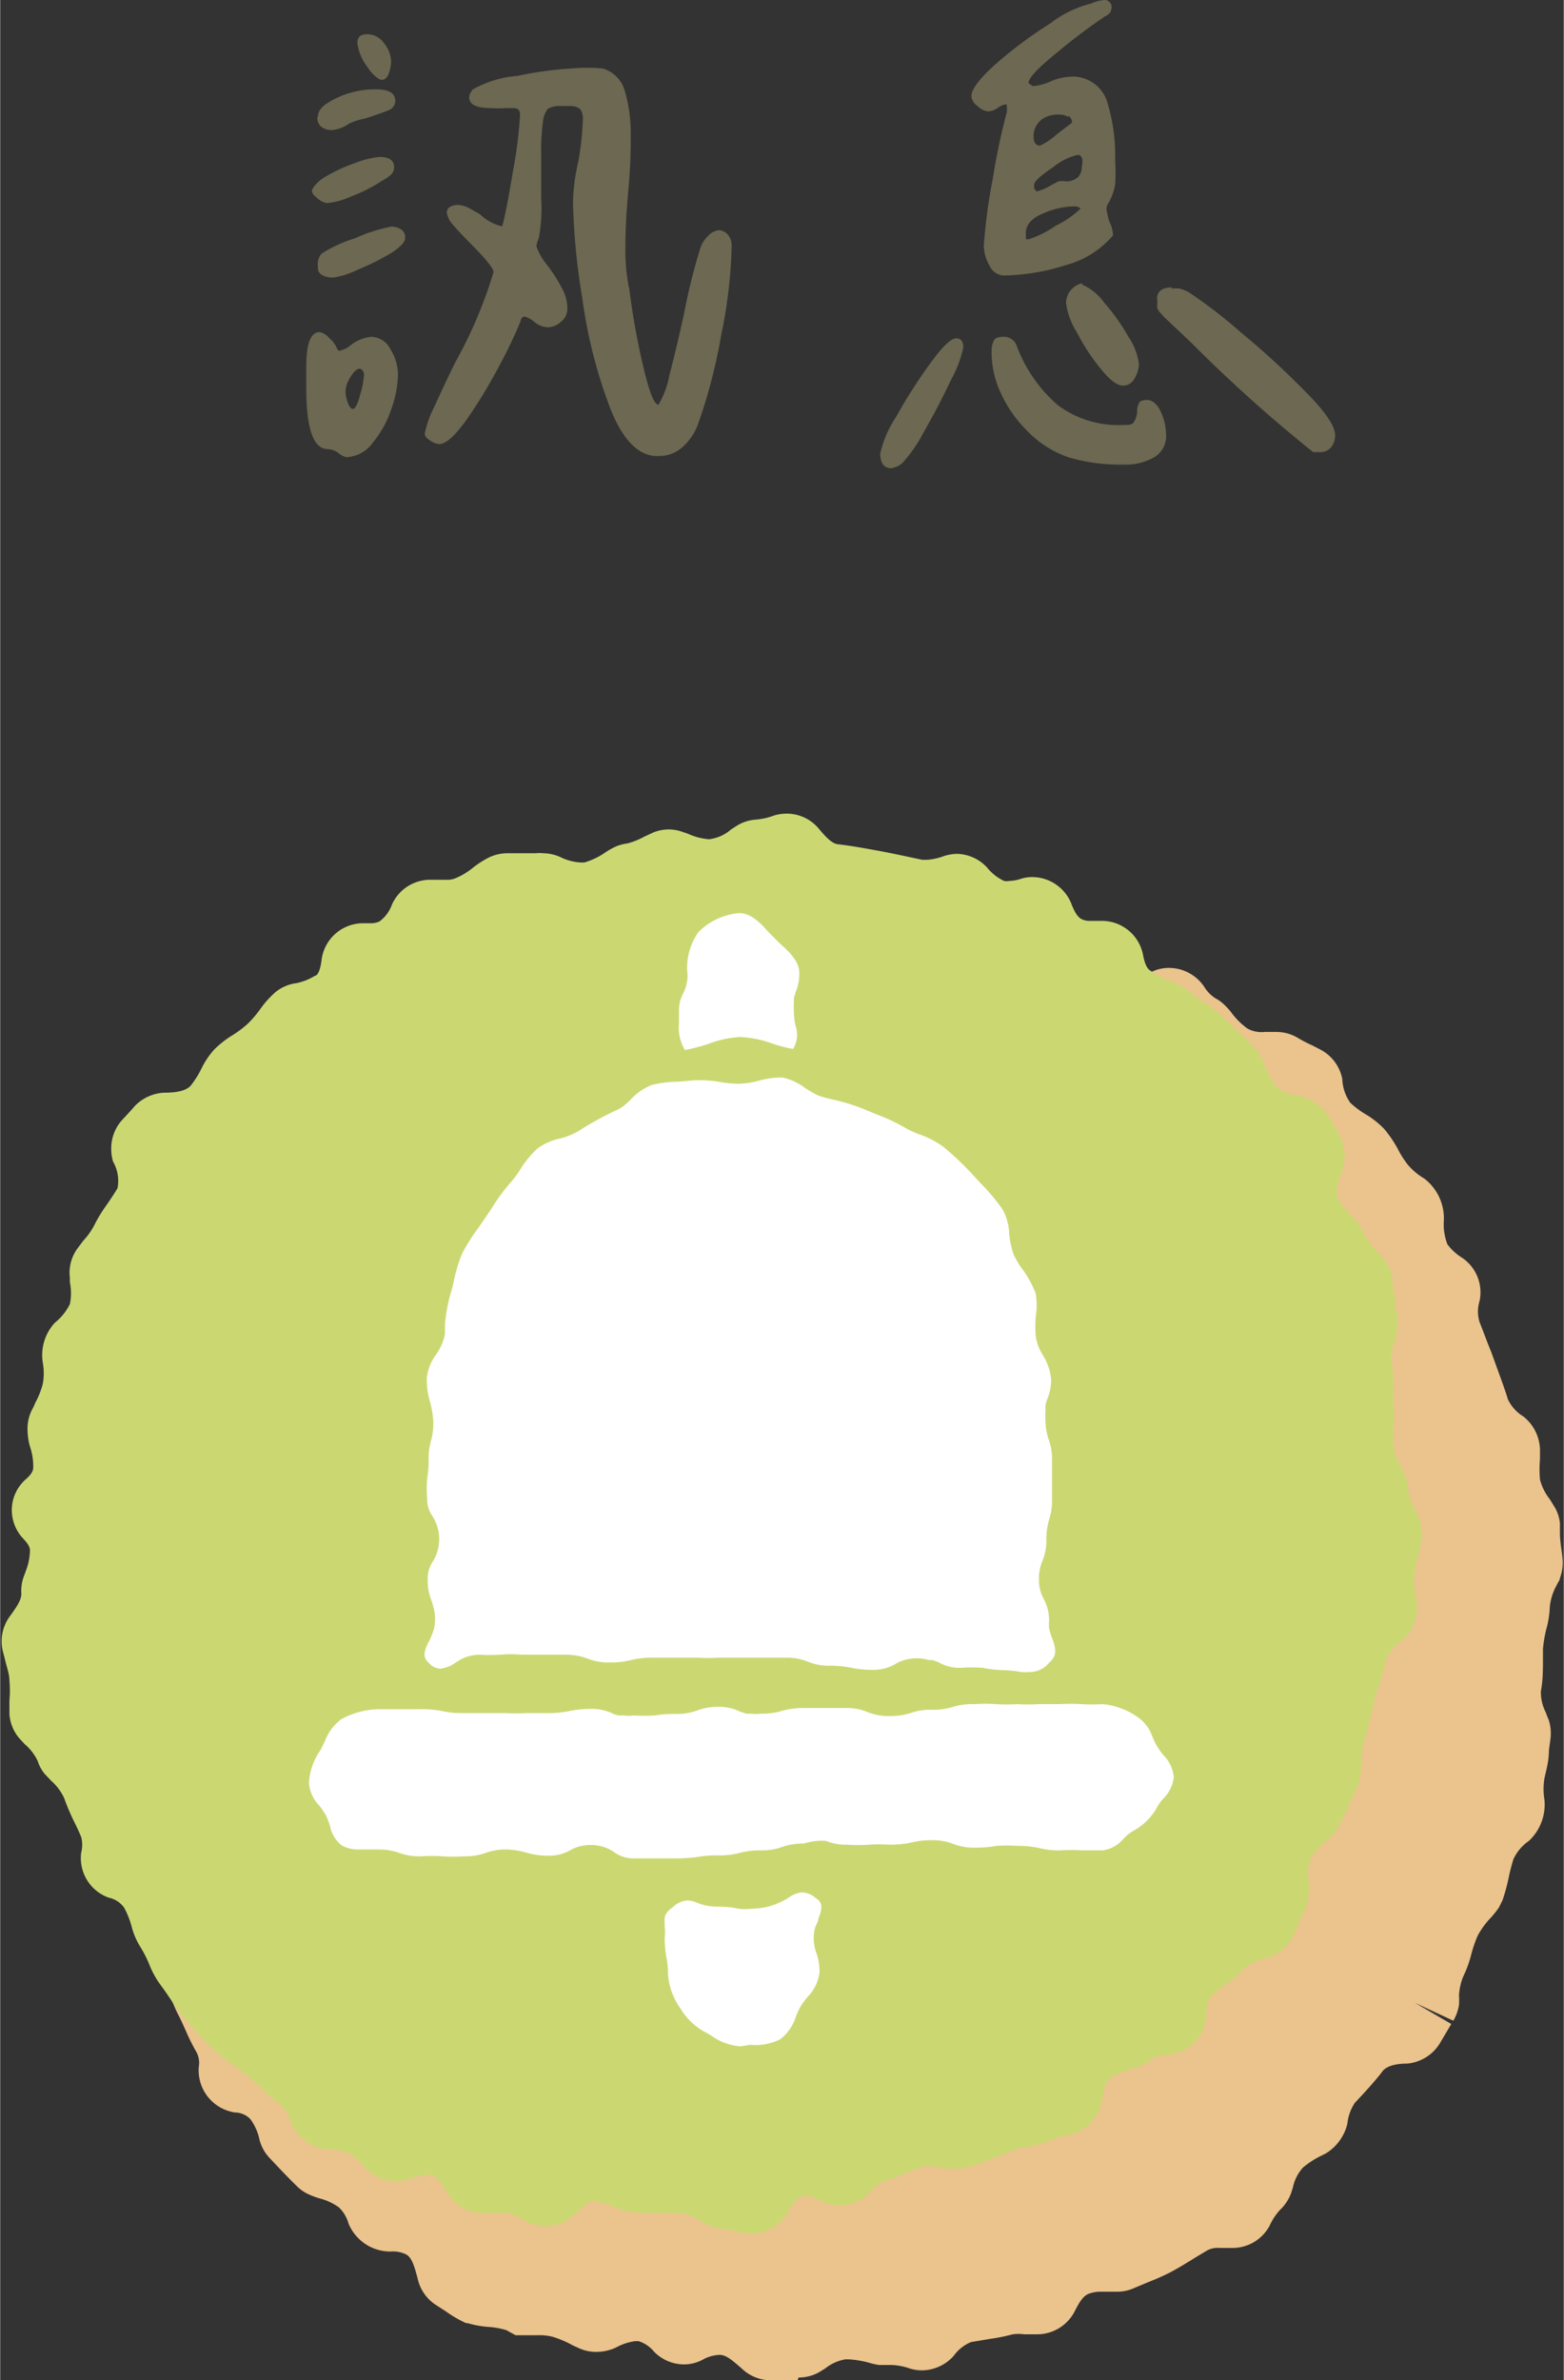 <svg xmlns="http://www.w3.org/2000/svg" width="18.53mm" height="28.19mm" viewBox="0 0 52.52 79.92"><rect x="0" y="0" width="52.52" height="79.92" fill="#333333" stroke="none"/><title>notify</title><g id="圖層_2" data-name="圖層 2"><g id="圖層_1-2" data-name="圖層 1"><path d="M26.78,79.92l-.52,0-.48,0a1.42,1.42,0,0,1-.87-.39c-.32-.28-.52-.45-.73-.46h0a1.24,1.24,0,0,0-.58.16,1.32,1.32,0,0,1-.64.16,1.41,1.41,0,0,1-1-.43,1.09,1.09,0,0,0-.52-.35h-.11a1.84,1.84,0,0,0-.64.21,1.56,1.56,0,0,1-.67.15,1.35,1.35,0,0,1-.57-.12l-.22-.1a3.54,3.54,0,0,0-.65-.28,1.66,1.66,0,0,0-.48-.06H17.6l-.29,0L17,78.24a2.65,2.65,0,0,0-.62-.11,3.27,3.27,0,0,1-.66-.12L15.64,78a3.87,3.87,0,0,1-.67-.39l-.31-.2a1.42,1.42,0,0,1-.64-.91c-.11-.41-.19-.69-.38-.8a1,1,0,0,0-.52-.1h0a1.52,1.52,0,0,1-1.42-.94,1.21,1.21,0,0,0-.32-.54,1.88,1.88,0,0,0-.64-.3,2.6,2.6,0,0,1-.46-.18,1.37,1.37,0,0,1-.33-.25c-.27-.26-.58-.59-.9-.93a1.39,1.39,0,0,1-.36-.7,1.81,1.81,0,0,0-.29-.61.75.75,0,0,0-.52-.22A1.43,1.43,0,0,1,6.67,69.4a.77.77,0,0,0-.08-.5,6.53,6.53,0,0,1-.35-.7c-.1-.22-.18-.4-.27-.57a5.3,5.3,0,0,1-.29-.71,6,6,0,0,0-.24-.61c-.19-.44-.36-.85-.53-1.31-.11-.28-.19-.56-.27-.84l-.15-.5c-.06-.21-.14-.4-.21-.59A5.35,5.35,0,0,1,4,62.32a2.35,2.35,0,0,0-.27-.63,3.65,3.65,0,0,1-.27-.6,1.75,1.75,0,0,1-.05-.4,2.4,2.4,0,0,1,.05-.4,2.53,2.53,0,0,0,0-.76c0-.09,0-.21-.26-.41a1.41,1.41,0,0,1-.12-2c.23-.26.23-.39.22-.45A1.26,1.26,0,0,0,3,56a1.42,1.42,0,0,1-.16-1.49,2.19,2.19,0,0,0,.23-.68,3.3,3.3,0,0,0-.05-.7c0-.1,0-.23,0-.34a1.47,1.47,0,0,1,.28-1l.08-.1A1.58,1.58,0,0,0,3.72,51a5.16,5.16,0,0,1,.2-.67,6.35,6.35,0,0,0,.24-.68A5,5,0,0,0,4.25,49a3.9,3.9,0,0,1,.13-.76,1,1,0,0,0,0-.55,1.41,1.41,0,0,1,.73-1.64c.34-.17.43-.29.47-.4.19-.44.38-.84.59-1.28.1-.19,0-.48-.11-.86a1.39,1.39,0,0,1,.29-1.38l.08-.1a4.93,4.93,0,0,0,.42-.49,1.37,1.37,0,0,1,.43-.4l.2-.1a2,2,0,0,0,.65-.45,2.49,2.49,0,0,1,.56-.51,3.16,3.16,0,0,0,.51-.45c.13-.15.25-.31.37-.47a6,6,0,0,1,.52-.64.86.86,0,0,0,.19-.54,1.42,1.42,0,0,1,1.33-1.24,1,1,0,0,0,.55-.15,3.65,3.65,0,0,0,.45-.51A2.62,2.62,0,0,1,13,35.6l.08-.06a1.53,1.53,0,0,0,.39-.7,1.44,1.44,0,0,1,1.08-1,2.92,2.92,0,0,0,.78-.23c.27-.14.56-.27.84-.39l.52-.22a2.2,2.2,0,0,0,.55-.48c.11-.11.19-.2.27-.27A1.45,1.45,0,0,1,18,32l.86-.31a1.37,1.37,0,0,1,.45-.07,1.47,1.47,0,0,1,.85.28,1.9,1.9,0,0,0,.86.47h.09c.09,0,.22-.11.43-.52a1.41,1.41,0,0,1,1.75-.67,1.13,1.13,0,0,0,.4.08h.12a.93.93,0,0,0,.45-.28,1.43,1.43,0,0,1,1-.38,1.4,1.4,0,0,1,.89.31,1,1,0,0,0,.54.27,1.71,1.71,0,0,0,.73-.27,2.38,2.38,0,0,1,.27-.14,1.2,1.2,0,0,1,.5-.13,1.08,1.08,0,0,0,.45-.15,1.5,1.5,0,0,1,.64-.15,1.41,1.41,0,0,1,1.16.6c.3.43.45.5.57.51l.47,0c.38,0,.66.05.95.09h0a1.48,1.48,0,0,0,.79-.4,1.69,1.69,0,0,1,1-.36h.12l.38,0,.3,0a1.4,1.4,0,0,1,1.08.69c.22.35.38.58.59.65a2.41,2.41,0,0,1,.69.36,3.8,3.8,0,0,0,.6.32.3.3,0,0,0,.14,0,1.44,1.44,0,0,0,.54-.16,1.32,1.32,0,0,1,.6-.14,1.43,1.43,0,0,1,1.18.63,1.18,1.18,0,0,0,.38.39,1.31,1.31,0,0,1,.33.25,2.31,2.31,0,0,1,.19.21,2.46,2.46,0,0,0,.56.56,1,1,0,0,0,.57.11h.4a1.4,1.4,0,0,1,.75.22,5.26,5.26,0,0,0,.47.24l.23.12a1.42,1.42,0,0,1,.76,1,1.48,1.48,0,0,0,.27.8,3,3,0,0,0,.54.4,2.92,2.92,0,0,1,.6.48,4.05,4.05,0,0,1,.45.66,3.19,3.19,0,0,0,.35.55,2.16,2.16,0,0,0,.54.45A1.68,1.68,0,0,1,48.49,41a1.86,1.86,0,0,0,.12.78,1.78,1.78,0,0,0,.49.45,1.4,1.4,0,0,1,.59,1.46,1.19,1.19,0,0,0,0,.7c.14.35.26.69.39,1l.25.69c.12.33.22.6.31.9a1.35,1.35,0,0,0,.52.58,1.47,1.47,0,0,1,.56,1.21V49a3.86,3.86,0,0,0,0,.68,1.78,1.78,0,0,0,.33.66l.16.26a1.33,1.33,0,0,1,.18.54l0,.3c0,.36.07.64.09.92a1.49,1.49,0,0,1-.09.63c0,.07-.07.14-.1.22a1.87,1.87,0,0,0-.24.74,3.22,3.22,0,0,1-.12.76,4.33,4.33,0,0,0-.11.66v.3c0,.4,0,.76-.07,1.12a1.52,1.52,0,0,0,.17.72,2.23,2.23,0,0,0,.09.23,1.48,1.48,0,0,1,.06.66l-.05.37c0,.37-.09.66-.15.94a2.17,2.17,0,0,0,0,.72,1.67,1.67,0,0,1-.52,1.38,1.55,1.55,0,0,0-.52.61,6.25,6.25,0,0,0-.16.62,6.34,6.34,0,0,1-.21.77l-.12.24a3.27,3.27,0,0,1-.28.35,2.72,2.72,0,0,0-.44.61,4.52,4.52,0,0,0-.21.62,3.85,3.85,0,0,1-.27.74A2,2,0,0,0,49,67a2.58,2.58,0,0,1,0,.32,1.54,1.54,0,0,1-.19.53l-1.29-.6,1.22.71-.39.66a1.44,1.44,0,0,1-1.09.67c-.41,0-.71.09-.84.27s-.36.44-.55.65-.26.28-.37.4a1.54,1.54,0,0,0-.25.7,1.6,1.6,0,0,1-.73,1l-.12.06a3,3,0,0,0-.64.41,1.43,1.43,0,0,0-.34.67l-.06.19a1.48,1.48,0,0,1-.37.56,2,2,0,0,0-.35.53,1.41,1.41,0,0,1-1.25.75h-.12l-.32,0a.72.72,0,0,0-.42.09l-.3.18c-.31.19-.61.38-.93.55a7.84,7.84,0,0,1-.72.32l-.5.21a1.39,1.39,0,0,1-.57.12H37a1.13,1.13,0,0,0-.44.07c-.18.07-.31.27-.47.59a1.42,1.42,0,0,1-1.26.77H34.4a1.51,1.51,0,0,0-.39,0,6.06,6.06,0,0,1-.74.15l-.66.11a1.34,1.34,0,0,0-.58.46,1.45,1.45,0,0,1-1.07.49,1.39,1.39,0,0,1-.4-.06,2.13,2.13,0,0,0-.6-.12h-.11l-.18,0h-.15a2.34,2.34,0,0,1-.35-.08,3.28,3.28,0,0,0-.68-.11h-.1a1.47,1.47,0,0,0-.67.3l-.16.1a1.38,1.38,0,0,1-.74.21Z" style="fill:#eac38d"/><path d="M25.21,75a1.41,1.41,0,0,1-.45-.07,1.43,1.43,0,0,0-.45-.09,1.56,1.56,0,0,1-.63-.17l-.13-.08a1.69,1.69,0,0,0-.74-.29,7.4,7.4,0,0,1-.83,0l-.58,0a2.72,2.72,0,0,1-.71-.16A2.67,2.67,0,0,0,20,73.9h0c-.19,0-.37.12-.69.43a1.42,1.42,0,0,1-1,.42,1.4,1.4,0,0,1-.73-.21,1.81,1.81,0,0,0-.51-.23,2.07,2.07,0,0,0-.47,0h-.36a1.4,1.4,0,0,1-1.21-.67c-.19-.31-.34-.54-.54-.61a.52.52,0,0,0-.18,0,1.82,1.82,0,0,0-.54.12,1.36,1.36,0,0,1-.48.09,1.45,1.45,0,0,1-1.07-.49,1.59,1.59,0,0,0-.5-.44,1.64,1.64,0,0,0-.71-.14,1.43,1.43,0,0,1-1.22-.88,1.46,1.46,0,0,0-.39-.64,3.86,3.86,0,0,1-.58-.49c-.19-.19-.34-.32-.49-.45s-.32-.24-.47-.35a6.16,6.16,0,0,1-.66-.51c-.33-.31-.62-.64-.92-1a5.12,5.12,0,0,1-.53-.68c-.14-.21-.25-.37-.37-.53A3,3,0,0,1,5,65.94a4,4,0,0,0-.3-.58,2.47,2.47,0,0,1-.29-.69,2.87,2.87,0,0,0-.25-.62.84.84,0,0,0-.51-.33,1.41,1.41,0,0,1-.93-1.51,1.06,1.06,0,0,0,0-.53c-.07-.17-.14-.32-.22-.48a7.43,7.43,0,0,1-.35-.82,1.75,1.75,0,0,0-.43-.58l-.21-.22a1.24,1.24,0,0,1-.25-.45,1.72,1.72,0,0,0-.44-.57L.7,58.43a1.39,1.39,0,0,1-.39-.88c0-.13,0-.29,0-.45a3.66,3.66,0,0,0,0-.67c0-.21-.08-.42-.13-.63s-.07-.27-.1-.39a1.42,1.42,0,0,1,.26-1.16c.23-.32.38-.54.37-.76a1.36,1.36,0,0,1,.1-.6l.05-.14A2,2,0,0,0,1,52.07c0-.06,0-.17-.22-.4a1.4,1.4,0,0,1-.39-1,1.38,1.38,0,0,1,.47-1c.23-.2.24-.31.25-.37A2.08,2.08,0,0,0,1,48.57a2.13,2.13,0,0,1-.08-.51,1.4,1.4,0,0,1,.19-.8l.07-.16a2.85,2.85,0,0,0,.25-.63,2,2,0,0,0,0-.72,1.6,1.6,0,0,1,.4-1.33,1.89,1.89,0,0,0,.51-.63,1.84,1.84,0,0,0,0-.74l0-.15a1.38,1.38,0,0,1,.27-1l.18-.24a2.35,2.35,0,0,0,.39-.56,4.9,4.9,0,0,1,.38-.62c.16-.23.27-.4.38-.58A1.31,1.31,0,0,0,3.79,39a1.45,1.45,0,0,1-.06-.41,1.42,1.42,0,0,1,.38-1l.14-.15c.08-.09.17-.18.25-.28a1.47,1.47,0,0,1,1-.47c.48,0,.77-.08.91-.25a3.27,3.27,0,0,0,.35-.56,2.75,2.75,0,0,1,.42-.63,3.29,3.29,0,0,1,.59-.47,3.78,3.78,0,0,0,.54-.4,3.77,3.77,0,0,0,.42-.49,3.21,3.21,0,0,1,.52-.58,1.4,1.4,0,0,1,.71-.3,2,2,0,0,0,.62-.25c.06,0,.17-.12.22-.57A1.41,1.41,0,0,1,12.16,31h.28a.67.67,0,0,0,.3-.06,1.21,1.21,0,0,0,.42-.57,1.41,1.41,0,0,1,1.28-.83h.19l.35,0a.69.69,0,0,0,.31-.05,2.43,2.43,0,0,0,.61-.37,3.13,3.13,0,0,1,.54-.34,1.44,1.44,0,0,1,.58-.13l.2,0h.45l.32,0a1.07,1.07,0,0,1,.25,0,1.44,1.44,0,0,1,.64.16,1.81,1.81,0,0,0,.61.15h.13a2.39,2.39,0,0,0,.65-.3,2.54,2.54,0,0,1,.44-.25,1.58,1.58,0,0,1,.36-.09,2.62,2.62,0,0,0,.57-.23l.28-.13a1.41,1.41,0,0,1,.54-.11,1.38,1.38,0,0,1,.45.08l.18.06a2.09,2.09,0,0,0,.72.19,1.37,1.37,0,0,0,.74-.33l.17-.11a1.4,1.4,0,0,1,.66-.22,2.23,2.23,0,0,0,.62-.14,1.51,1.51,0,0,1,.41-.06,1.4,1.4,0,0,1,1.09.51c.27.32.45.5.65.52.44.05.87.13,1.31.21s1,.2,1.51.31l.16,0a2,2,0,0,0,.58-.13,1.61,1.61,0,0,1,.43-.07,1.42,1.42,0,0,1,1,.45,1.64,1.64,0,0,0,.58.46.47.47,0,0,0,.17,0,1.41,1.41,0,0,0,.36-.06,1.23,1.23,0,0,1,.42-.07A1.42,1.42,0,0,1,36,30.4c.13.32.23.41.32.46a.58.58,0,0,0,.28.06l.2,0H37a1.41,1.41,0,0,1,1.39,1.16c.07.35.16.46.24.51a2.53,2.53,0,0,0,.61.32,2.4,2.4,0,0,1,.6.31l.08.06a4.74,4.74,0,0,0,.51.37,4.56,4.56,0,0,1,.64.5l.41.39a6.41,6.41,0,0,1,.64.63,2.36,2.36,0,0,1,.39.69,3.93,3.93,0,0,0,.33.6,1.35,1.35,0,0,0,.78.33,1.64,1.64,0,0,1,1,.68c.13.22.25.44.37.66a1.44,1.44,0,0,1,.09,1.15c-.15.45-.24.74-.15.94a2.37,2.37,0,0,0,.43.57,2.5,2.5,0,0,1,.35.44.9.9,0,0,1,.12.24,2.24,2.24,0,0,0,.42.55l.23.25a1.61,1.61,0,0,1,.28.59c0,.15,0,.37.07.59s0,.38.07.58a1.43,1.43,0,0,1,0,.71l0,.16a1.64,1.64,0,0,0-.17.79,4.76,4.76,0,0,1,.07.75,4.84,4.84,0,0,0,0,.69,4.07,4.07,0,0,1,0,.78,4.66,4.66,0,0,0,0,.65,1.86,1.86,0,0,0,.25.69c.06.12.11.21.15.31a1.45,1.45,0,0,1,.09.46,2,2,0,0,0,.24.68l.11.23a1.44,1.44,0,0,1,.1.79,4.08,4.08,0,0,1-.11.49,5.09,5.09,0,0,0-.14.7,2.26,2.26,0,0,0,.07.72,1.61,1.61,0,0,1-.2,1.14,1.38,1.38,0,0,1-.28.31c-.27.23-.47.41-.52.63s-.14.53-.22.79l-.19.59c0,.2-.09.39-.13.58s-.13.57-.21.82a2,2,0,0,0-.09.7,3.37,3.37,0,0,1-.06.59,2.09,2.09,0,0,1-.08.23c-.08.19-.19.4-.31.62l0,.08c-.1.19-.19.36-.28.55a1.54,1.54,0,0,1-.3.42l-.13.11a2.37,2.37,0,0,0-.54.59,1.38,1.38,0,0,0-.06.79,2,2,0,0,1-.15,1,3.52,3.52,0,0,0-.23.49l-.13.31a1.45,1.45,0,0,1-.89.77,1.66,1.66,0,0,0-.8.37,3,3,0,0,1-.58.51,4.4,4.4,0,0,0-.52.43c-.07.08-.15.21-.14.62A1.43,1.43,0,0,1,39.14,69a1,1,0,0,0-.5.16,1.13,1.13,0,0,1-.35.21l-.28.1a2.4,2.4,0,0,0-.72.3c-.16.11-.22.35-.28.74a1.43,1.43,0,0,1-1.12,1.17,2.9,2.9,0,0,0-.63.19l-.15.07a4.44,4.44,0,0,1-.56.14,2.41,2.41,0,0,0-.69.18c-.29.13-.59.24-.88.35l-.3.11a1.43,1.43,0,0,1-.5.09,1.06,1.06,0,0,1-.25,0l-.14,0a2.67,2.67,0,0,0-.52-.07.69.69,0,0,0-.25,0c-.19.06-.38.14-.56.21a5.75,5.75,0,0,1-.74.27,1,1,0,0,0-.46.34,1.42,1.42,0,0,1-1.07.49,1.4,1.4,0,0,1-.65-.17,1.14,1.14,0,0,0-.49-.16c-.2,0-.34.11-.61.59A1.43,1.43,0,0,1,25.21,75Z" style="fill:#cbd872"/><path d="M23,35.26a1.48,1.48,0,0,1-.2-.92c0-.11,0-.23,0-.38a1.19,1.19,0,0,1,.16-.64,1.44,1.44,0,0,0,.13-.57,2.07,2.07,0,0,1,.36-1.45,2.18,2.18,0,0,1,1.37-.64c.39,0,.69.3,1,.65l.15.15.21.21c.37.33.66.63.66,1a1.58,1.58,0,0,1-.12.64l-.06.2,0,.15a1.43,1.43,0,0,0,0,.29,2,2,0,0,0,.06.51.89.89,0,0,1-.09.76,4.49,4.49,0,0,1-.72-.19,3.63,3.63,0,0,0-1.05-.21,3.42,3.42,0,0,0-1.07.23,5.7,5.7,0,0,1-.76.2Z" style="fill:#fff"/><path d="M24.87,68.71a1.9,1.9,0,0,1-1-.37l-.14-.08a2.14,2.14,0,0,1-.88-.82,2.24,2.24,0,0,1-.42-1.16,2.59,2.59,0,0,0-.06-.59,3.8,3.8,0,0,1-.05-.62,2.15,2.15,0,0,0,0-.4c0-.27-.06-.39.28-.64a.79.79,0,0,1,.5-.22,1,1,0,0,1,.31.08,1.77,1.77,0,0,0,.67.13,3.21,3.21,0,0,1,.72.07,1.81,1.81,0,0,0,.44,0,2.67,2.67,0,0,0,.51-.06,2.53,2.53,0,0,0,.73-.31.89.89,0,0,1,.46-.18.76.76,0,0,1,.44.18c.17.12.3.22.1.71,0,.1-.08.2-.11.3a1.4,1.4,0,0,0,.05.86,1.91,1.91,0,0,1,.1.64,1.42,1.42,0,0,1-.39.81,2.66,2.66,0,0,0-.24.32,3.54,3.54,0,0,0-.16.34,1.53,1.53,0,0,1-.54.78,1.92,1.92,0,0,1-1,.18Z" style="fill:#fff"/><path d="M34.62,56.14a2.35,2.35,0,0,1-.35,0,3.44,3.44,0,0,0-.58-.06A3.88,3.88,0,0,1,33,56a5.82,5.82,0,0,0-.74,0,1.38,1.38,0,0,1-.73-.18l-.21-.08-.13,0a1.34,1.34,0,0,0-.4-.06,1.51,1.51,0,0,0-.65.15,1.48,1.48,0,0,1-.82.24,3.7,3.7,0,0,1-.73-.07,3.42,3.42,0,0,0-.74-.07,1.82,1.82,0,0,1-.73-.14,1.86,1.86,0,0,0-.73-.13H24.87c-.36,0-.55,0-.73,0a5.91,5.91,0,0,1-.73,0l-.74,0c-.18,0-.37,0-.74,0a2.92,2.92,0,0,0-.74.08,2.82,2.82,0,0,1-.73.08,1.84,1.84,0,0,1-.73-.13,2.08,2.08,0,0,0-.74-.13H17.52a4.14,4.14,0,0,0-.74,0,5.06,5.06,0,0,1-.67,0,1.38,1.38,0,0,0-.66.17l-.16.1a1.1,1.1,0,0,1-.5.2.53.53,0,0,1-.36-.16c-.16-.15-.3-.28,0-.81a2.35,2.35,0,0,0,.14-.37,1.43,1.43,0,0,0,0-.65,2.14,2.14,0,0,0-.1-.34,1.76,1.76,0,0,1-.11-.67,1,1,0,0,1,.16-.58,1.43,1.43,0,0,0,0-1.54,1,1,0,0,1-.18-.58,4.7,4.7,0,0,1,0-.67,3.54,3.54,0,0,0,.05-.68,2.18,2.18,0,0,1,.09-.64,2.09,2.09,0,0,0,.06-.72,3.23,3.23,0,0,0-.12-.61,2.53,2.53,0,0,1-.09-.74,1.57,1.57,0,0,1,.3-.77,1.7,1.7,0,0,0,.16-.27,1.46,1.46,0,0,0,.15-.46l0-.31a5.84,5.84,0,0,1,.18-1,3.9,3.9,0,0,0,.12-.46,5,5,0,0,1,.28-.92,6.79,6.79,0,0,1,.54-.85l.24-.35.19-.28a6.34,6.34,0,0,1,.65-.89,3.43,3.43,0,0,0,.32-.43,3.4,3.4,0,0,1,.59-.72,2,2,0,0,1,.74-.33,2.28,2.28,0,0,0,.54-.2l.09-.05a10.78,10.78,0,0,1,1.23-.68,1.36,1.36,0,0,0,.38-.24l.11-.1a1.93,1.93,0,0,1,.75-.53,3.7,3.7,0,0,1,.9-.11l.56-.05h.22a4.2,4.2,0,0,1,.61.06,3.9,3.9,0,0,0,.63.06,2.86,2.86,0,0,0,.66-.1,3,3,0,0,1,.66-.11h.15a2,2,0,0,1,.74.34,3.44,3.44,0,0,0,.47.27l.19.06.33.08a6.57,6.57,0,0,1,1,.31l.38.16a6.32,6.32,0,0,1,.94.43,3.11,3.11,0,0,0,.52.25,3.22,3.22,0,0,1,.81.41,10.14,10.14,0,0,1,1.05,1l.22.24a6.64,6.64,0,0,1,.74.88,1.82,1.82,0,0,1,.22.79A3,3,0,0,0,34,42a.85.85,0,0,0,.09.22,2.59,2.59,0,0,0,.24.39,3.39,3.39,0,0,1,.45.82,2.38,2.38,0,0,1,0,.8,4.75,4.75,0,0,0,0,.6,1.53,1.53,0,0,0,.17.55l.08.14a1.82,1.82,0,0,1,.27.79,1.69,1.69,0,0,1-.13.67.83.83,0,0,0-.06.21l0,.17a1.53,1.53,0,0,0,0,.3,2,2,0,0,0,.11.68,1.88,1.88,0,0,1,.11.66c0,.34,0,.51,0,.68s0,.34,0,.67a2,2,0,0,1-.1.68,2.36,2.36,0,0,0-.09.67,1.8,1.8,0,0,1-.12.68,1.57,1.57,0,0,0-.13.67,1.32,1.32,0,0,0,.15.62,1.48,1.48,0,0,1,.19.74,2.28,2.28,0,0,0,0,.26,2.4,2.4,0,0,0,.12.38c.14.4.12.57-.13.79A.81.81,0,0,1,34.62,56.14Z" style="fill:#fff"/><path d="M22.73,62.4l-.7,0H21.3a1.1,1.1,0,0,1-.69-.22,1.37,1.37,0,0,0-.78-.23,1.43,1.43,0,0,0-.64.15,1.42,1.42,0,0,1-.75.21,2.7,2.7,0,0,1-.72-.09A2.64,2.64,0,0,0,17,62.1a2,2,0,0,0-.71.12,2,2,0,0,1-.72.11,5.29,5.29,0,0,1-.71,0,5.91,5.91,0,0,0-.73,0,1.92,1.92,0,0,1-.71-.11,2.11,2.11,0,0,0-.73-.12h-.26l-.35,0a1.19,1.19,0,0,1-.6-.13,1.09,1.09,0,0,1-.4-.65,2.84,2.84,0,0,0-.13-.35,2.83,2.83,0,0,0-.23-.34,1.24,1.24,0,0,1-.35-.76,2.11,2.11,0,0,1,.39-1.11l.14-.28a1.66,1.66,0,0,1,.55-.75,2.75,2.75,0,0,1,1.24-.34l.69,0h.74a3.55,3.55,0,0,1,.71.06,3,3,0,0,0,.72.07c.35,0,.53,0,.7,0l.73,0a5.59,5.59,0,0,0,.72,0c.18,0,.36,0,.71,0a3.35,3.35,0,0,0,.72-.07,3.46,3.46,0,0,1,.71-.07,1.61,1.61,0,0,1,.72.15.81.81,0,0,0,.22.07l.17,0a1.12,1.12,0,0,0,.32,0,5.59,5.59,0,0,0,.72,0,3.92,3.92,0,0,1,.71-.05,2,2,0,0,0,.72-.12,1.93,1.93,0,0,1,.71-.12,1.6,1.6,0,0,1,.72.16l.21.07.14,0a1.49,1.49,0,0,0,.36,0,2.26,2.26,0,0,0,.72-.1,2.61,2.61,0,0,1,.71-.09h1.43a1.77,1.77,0,0,1,.72.14,1.85,1.85,0,0,0,.72.13,2.32,2.32,0,0,0,.72-.1,1.92,1.92,0,0,1,.71-.11,2.24,2.24,0,0,0,.72-.1,2.25,2.25,0,0,1,.71-.09,5.59,5.59,0,0,1,.72,0,5.59,5.59,0,0,0,.72,0,6.09,6.09,0,0,0,.72,0l.72,0a6,6,0,0,1,.71,0,6.32,6.32,0,0,0,.72,0,2.46,2.46,0,0,1,1.17.43,1.32,1.32,0,0,1,.5.66,2.26,2.26,0,0,0,.15.31,2.59,2.59,0,0,0,.21.3,1.22,1.22,0,0,1,.36.75,1.19,1.19,0,0,1-.35.72,1.32,1.32,0,0,0-.21.29,2,2,0,0,1-.79.79,1.44,1.44,0,0,0-.25.18l-.1.1a1.08,1.08,0,0,1-.69.38c-.36,0-.53,0-.71,0a5.85,5.85,0,0,0-.72,0,2.7,2.7,0,0,1-.71-.08,3.35,3.35,0,0,0-.72-.07,5,5,0,0,0-.71,0,3.84,3.84,0,0,1-.72.06,1.9,1.9,0,0,1-.71-.12,1.85,1.85,0,0,0-.72-.13,2.75,2.75,0,0,0-.72.08,3.46,3.46,0,0,1-.71.07,5.59,5.59,0,0,0-.72,0,5.41,5.41,0,0,1-.71,0,1.82,1.82,0,0,1-.72-.13A2,2,0,0,0,27,61.9a2.22,2.22,0,0,0-.72.11,1.93,1.93,0,0,1-.71.12,2.67,2.67,0,0,0-.71.08,2.7,2.7,0,0,1-.72.09,3.76,3.76,0,0,0-.71.05A5.18,5.18,0,0,1,22.73,62.4Z" style="fill:#fff"/><path d="M11.36,15.21a.66.66,0,0,0-.36-.13c-.48,0-.72-.69-.72-2.05l0-.73c0-.76.15-1.15.45-1.15a.61.61,0,0,1,.33.21.8.8,0,0,1,.25.34l.06.08a.79.79,0,0,0,.39-.18,1.35,1.35,0,0,1,.7-.29.74.74,0,0,1,.65.42,1.61,1.61,0,0,1,.25.85,3.65,3.65,0,0,1-.22,1.15,3.5,3.5,0,0,1-.63,1.14,1.14,1.14,0,0,1-.89.48A.62.62,0,0,1,11.36,15.21Zm-.69-8.54c-.13-.1-.2-.19-.2-.26s.16-.31.46-.48a5.53,5.53,0,0,1,1-.46,3,3,0,0,1,.81-.2c.32,0,.49.11.49.34s-.15.31-.45.49a5.38,5.38,0,0,1-1,.5,2.54,2.54,0,0,1-.8.22A.59.59,0,0,1,10.67,6.67Zm0-2.74c0-.19.12-.35.37-.5a3,3,0,0,1,.86-.35A3,3,0,0,1,12.64,3q.63,0,.63.39a.34.34,0,0,1-.25.32c-.16.07-.42.16-.77.27a2.32,2.32,0,0,0-.53.17,1.17,1.17,0,0,1-.62.22Q10.65,4.32,10.65,3.93Zm0,5a.54.54,0,0,1,.12-.41A4.49,4.49,0,0,1,11.92,8a5.44,5.44,0,0,1,1.21-.39.58.58,0,0,1,.33.09A.3.3,0,0,1,13.6,8c0,.13-.16.3-.49.51A8.53,8.53,0,0,1,12,9.06a2.9,2.9,0,0,1-.8.26C10.85,9.32,10.67,9.19,10.67,9Zm1,4.58c.06.15.11.22.18.22s.16-.16.24-.48a2.84,2.84,0,0,0,.13-.67.2.2,0,0,0-.14-.2c-.1,0-.21.1-.32.29a.94.94,0,0,0-.16.47A1.18,1.18,0,0,0,11.68,13.53ZM12.3,2.2a1.61,1.61,0,0,1-.3-.74.33.33,0,0,1,.07-.24.45.45,0,0,1,.26-.07.68.68,0,0,1,.56.3,1,1,0,0,1,.24.62,1.19,1.19,0,0,1-.08.4c-.05.14-.13.21-.23.21S12.5,2.52,12.3,2.2Zm8.19,11.51A16.63,16.63,0,0,1,19.55,10a22.23,22.23,0,0,1-.31-3.19,6.46,6.46,0,0,1,.18-1.39,9.85,9.85,0,0,0,.15-1.39.57.57,0,0,0-.09-.37.54.54,0,0,0-.35-.1h-.28a.78.78,0,0,0-.46.1.85.85,0,0,0-.16.43,7.2,7.2,0,0,0-.06,1.09l0,1.45A5.43,5.43,0,0,1,18.09,8a1,1,0,0,0-.08.27,2,2,0,0,0,.33.59,5.07,5.07,0,0,1,.52.8,1.44,1.44,0,0,1,.19.72.54.54,0,0,1-.21.42.68.68,0,0,1-.46.19.79.79,0,0,1-.44-.18.81.81,0,0,0-.32-.18q-.12,0-.15.18a15.87,15.87,0,0,1-.7,1.46,17,17,0,0,1-1.11,1.83c-.39.54-.69.81-.91.81a.58.58,0,0,1-.31-.12c-.12-.07-.18-.15-.18-.23a3.55,3.55,0,0,1,.32-.9c.22-.48.46-1,.72-1.52a15.17,15.17,0,0,0,1.27-3c0-.08-.08-.2-.23-.38s-.31-.35-.5-.54-.48-.49-.62-.66A.78.78,0,0,1,15,7.13a.22.22,0,0,1,.12-.19.53.53,0,0,1,.24-.06.94.94,0,0,1,.36.09l.32.18a.92.92,0,0,1,.16.12,1.58,1.58,0,0,0,.66.33h0c.09-.3.21-.93.37-1.89a14.16,14.16,0,0,0,.23-1.86c0-.15-.07-.22-.21-.22l-.29,0a3.32,3.32,0,0,1-.47,0c-.5,0-.74-.12-.74-.37A.5.5,0,0,1,15.88,3a3.58,3.58,0,0,1,1.49-.45,11.92,11.92,0,0,1,1.81-.25,5.75,5.75,0,0,1,1.06,0,1.09,1.09,0,0,1,.75.79,5,5,0,0,1,.19,1.4c0,.42,0,1-.08,1.88S21,7.86,21,8.28a6.71,6.71,0,0,0,.12,1.39l0-.06A23.77,23.77,0,0,0,21.53,12c.22,1,.41,1.58.58,1.59a3,3,0,0,0,.37-1c.13-.5.3-1.19.49-2.06a20.13,20.13,0,0,1,.55-2.21,1,1,0,0,1,.25-.39.57.57,0,0,1,.37-.2.41.41,0,0,1,.31.16.57.57,0,0,1,.12.35,16.33,16.33,0,0,1-.35,3,18.26,18.26,0,0,1-.78,3,1.91,1.91,0,0,1-.52.77,1.15,1.15,0,0,1-.79.3C21.47,15.35,20.92,14.8,20.49,13.71Z" style="fill:#6c6851"/><path d="M30.09,14a17.86,17.86,0,0,1,1.15-1.8q.61-.84.87-.84c.16,0,.24.1.24.31a4.09,4.09,0,0,1-.42,1.1c-.28.6-.59,1.18-.92,1.76a4.9,4.9,0,0,1-.69,1,.69.69,0,0,1-.39.19.33.33,0,0,1-.29-.14.67.67,0,0,1-.08-.35A3.7,3.7,0,0,1,30.09,14Zm7-14a.22.22,0,0,1,.17.07.2.2,0,0,1,.07.16.36.36,0,0,1-.05.19.4.4,0,0,1-.17.13,18.72,18.72,0,0,0-1.57,1.18c-.63.51-1,.87-1,1.06l.14.1a1.71,1.71,0,0,0,.61-.16,1.84,1.84,0,0,1,.6-.15,1.21,1.21,0,0,1,1.28.8,6.13,6.13,0,0,1,.28,2,6.11,6.11,0,0,1,0,.82,2,2,0,0,1-.23.63.29.29,0,0,0-.06.19,2.13,2.13,0,0,0,.1.43,1.16,1.16,0,0,1,.12.45,3.12,3.12,0,0,1-1.58,1,7.13,7.13,0,0,1-2.08.35.55.55,0,0,1-.49-.33,1.36,1.36,0,0,1-.19-.69A18.61,18.61,0,0,1,33.34,6a22.22,22.22,0,0,1,.47-2.23.54.54,0,0,0,0-.18l0-.08h-.08a.65.65,0,0,0-.22.11.61.61,0,0,1-.32.12.56.56,0,0,1-.36-.18.45.45,0,0,1-.21-.33c0-.23.28-.6.83-1.09A14.42,14.42,0,0,1,35.28.78,3.66,3.66,0,0,1,36.64.12,1.25,1.25,0,0,1,37.11,0ZM33.37,11.44c.05-.09.15-.13.31-.13a.45.45,0,0,1,.46.29,4.89,4.89,0,0,0,1.38,2,3.4,3.4,0,0,0,2.2.67c.19,0,.32,0,.37-.12a.72.72,0,0,0,.1-.33.46.46,0,0,1,.07-.29c0-.07.14-.1.28-.1s.33.13.45.41a1.83,1.83,0,0,1,.17.74.82.82,0,0,1-.41.78,1.91,1.91,0,0,1-1,.24,6.15,6.15,0,0,1-1.85-.24,3.49,3.49,0,0,1-1.43-.92,4.18,4.18,0,0,1-.85-1.22,3.22,3.22,0,0,1-.32-1.41A.91.91,0,0,1,33.37,11.44Zm2.69-4.51A2.71,2.71,0,0,0,35,7.18c-.37.16-.55.38-.55.65s0,.2.11.2a3.64,3.64,0,0,0,.91-.46A3.09,3.09,0,0,0,36.29,7,.32.32,0,0,0,36.06,6.93Zm-.18-3a.51.51,0,0,0-.29-.08A.94.94,0,0,0,35,4a.7.7,0,0,0-.29.56c0,.22.07.33.22.33a2.33,2.33,0,0,0,.56-.38L36,4.12A.25.25,0,0,0,35.88,3.89Zm.45,1.38a.14.14,0,0,0-.13-.11,2,2,0,0,0-.84.42c-.42.28-.63.47-.63.59l0,.12.08.1a1.71,1.71,0,0,0,.47-.2l.26-.14a.8.8,0,0,1,.26,0,.61.61,0,0,0,.39-.13.49.49,0,0,0,.14-.36A.67.67,0,0,0,36.33,5.27Zm0,4.24a1.79,1.79,0,0,1,.75.61,6.54,6.54,0,0,1,.81,1.14,2.13,2.13,0,0,1,.36.93,1,1,0,0,1-.15.48.44.44,0,0,1-.38.24c-.2,0-.44-.18-.74-.55a6.89,6.89,0,0,1-.81-1.23,2.43,2.43,0,0,1-.37-1A.69.69,0,0,1,36.35,9.51Zm3,.14a1.17,1.17,0,0,1,.29,0,1.54,1.54,0,0,1,.3.12,16.68,16.68,0,0,1,1.74,1.34,27.4,27.4,0,0,1,2.18,2q1,1,1,1.47a.63.63,0,0,1-.14.4.44.44,0,0,1-.37.16l-.23,0A48.59,48.59,0,0,1,40,11.5l-.89-.84L39,10.54a.68.68,0,0,1-.13-.18.67.67,0,0,1,0-.22C38.81,9.81,39,9.65,39.36,9.65Z" style="fill:#6c6851"/></g></g></svg>
